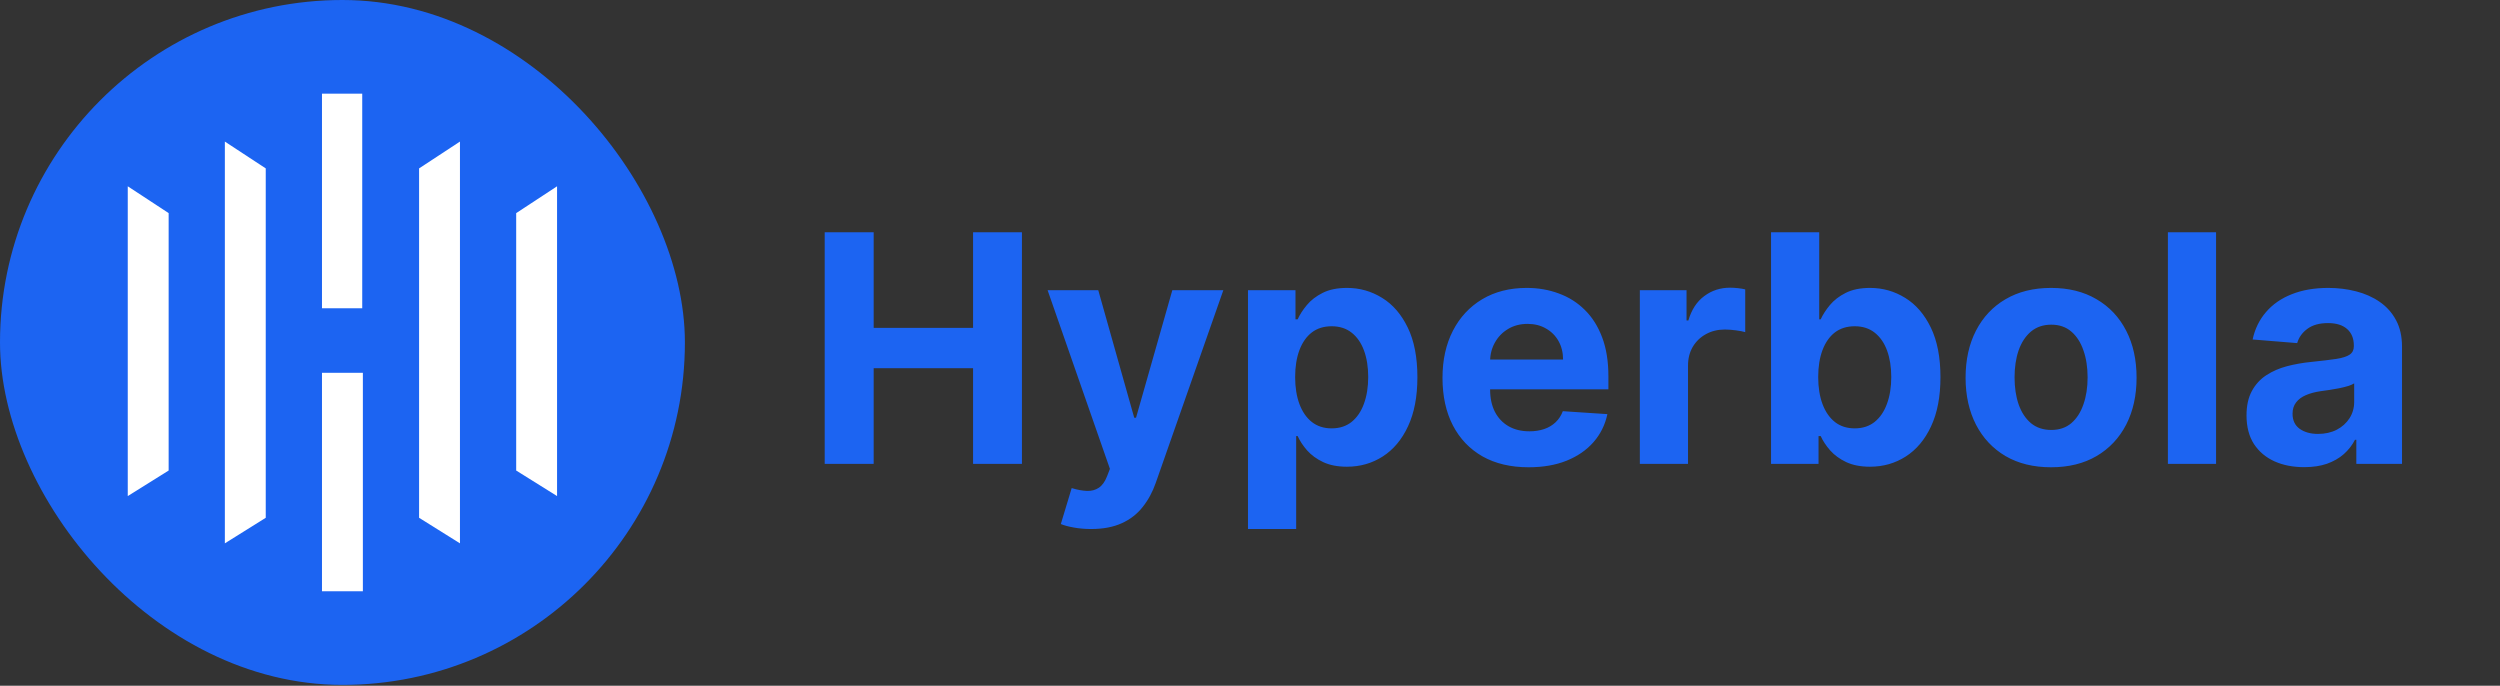 <svg width="175" height="48" viewBox="0 0 175 48" fill="none" xmlns="http://www.w3.org/2000/svg">
<rect x="0" y="0" width="175" height="48" fill="#333333" stroke="none"/>
<rect width="47.943" height="47.943" rx="23.972" fill="#1C64F2"/>
<g clip-path="url(#clip0_1899_26457)">
<path d="M25.356 6.557H22.539V21.58H25.356V6.557Z" fill="white"/>
<path d="M25.401 26.096H22.539V41.387H25.401V26.096Z" fill="white"/>
<path d="M32.197 9.91L29.336 11.788V36.245L32.197 38.034V9.91Z" fill="white"/>
<path d="M15.74 9.91L18.602 11.788V36.245L15.74 38.034V9.91Z" fill="white"/>
<path d="M8.943 13.04L11.805 14.918V32.937L8.943 34.725V13.04Z" fill="white"/>
<path d="M38.994 13.04L36.133 14.918V32.937L38.994 34.725V13.04Z" fill="white"/>
</g>
<path d="M57.729 32.472V16.259H61.157V22.949H68.115V16.259H71.535V32.472H68.115V25.775H61.157V32.472H57.729ZM76.38 37.031C75.952 37.031 75.551 36.997 75.176 36.928C74.807 36.865 74.501 36.783 74.258 36.683L75.018 34.166C75.414 34.287 75.77 34.353 76.087 34.364C76.409 34.374 76.686 34.3 76.918 34.142C77.156 33.984 77.348 33.715 77.496 33.334L77.694 32.82L73.332 20.313H76.878L79.396 29.242H79.522L82.063 20.313H85.634L80.908 33.786C80.681 34.44 80.372 35.01 79.981 35.496C79.596 35.986 79.108 36.364 78.517 36.628C77.926 36.897 77.213 37.031 76.38 37.031ZM87.359 37.031V20.313H90.684V22.355H90.835C90.982 22.028 91.196 21.695 91.476 21.358C91.761 21.015 92.13 20.73 92.584 20.503C93.043 20.27 93.613 20.154 94.294 20.154C95.18 20.154 95.998 20.386 96.748 20.851C97.497 21.31 98.096 22.004 98.545 22.933C98.993 23.856 99.218 25.015 99.218 26.408C99.218 27.764 98.999 28.909 98.561 29.843C98.128 30.772 97.537 31.477 96.787 31.957C96.043 32.432 95.209 32.67 94.286 32.67C93.632 32.67 93.075 32.561 92.616 32.345C92.162 32.129 91.79 31.857 91.499 31.53C91.209 31.197 90.987 30.862 90.835 30.524H90.732V37.031H87.359ZM90.66 26.392C90.66 27.115 90.761 27.746 90.961 28.284C91.162 28.822 91.452 29.242 91.832 29.543C92.212 29.838 92.674 29.986 93.217 29.986C93.766 29.986 94.231 29.836 94.611 29.535C94.99 29.229 95.278 28.806 95.473 28.268C95.674 27.725 95.774 27.099 95.774 26.392C95.774 25.69 95.677 25.073 95.481 24.54C95.286 24.007 94.998 23.59 94.618 23.289C94.238 22.988 93.771 22.838 93.217 22.838C92.668 22.838 92.204 22.983 91.824 23.273C91.449 23.563 91.162 23.975 90.961 24.508C90.761 25.041 90.66 25.669 90.66 26.392ZM107.007 32.709C105.756 32.709 104.68 32.456 103.777 31.949C102.88 31.437 102.189 30.714 101.703 29.78C101.218 28.841 100.975 27.73 100.975 26.448C100.975 25.197 101.218 24.099 101.703 23.154C102.189 22.21 102.872 21.474 103.754 20.946C104.64 20.418 105.68 20.154 106.872 20.154C107.675 20.154 108.421 20.284 109.113 20.542C109.809 20.795 110.416 21.178 110.933 21.69C111.456 22.202 111.862 22.846 112.153 23.622C112.443 24.392 112.588 25.294 112.588 26.329V27.255H102.321V25.165H109.414C109.414 24.68 109.308 24.25 109.097 23.875C108.886 23.5 108.593 23.207 108.218 22.996C107.849 22.78 107.419 22.672 106.928 22.672C106.416 22.672 105.962 22.79 105.566 23.028C105.176 23.26 104.87 23.574 104.648 23.97C104.426 24.36 104.313 24.796 104.308 25.276V27.263C104.308 27.864 104.418 28.384 104.64 28.822C104.867 29.26 105.186 29.598 105.598 29.836C106.01 30.073 106.498 30.192 107.062 30.192C107.437 30.192 107.78 30.139 108.092 30.034C108.403 29.928 108.669 29.77 108.891 29.559C109.113 29.348 109.282 29.089 109.398 28.783L112.517 28.989C112.358 29.738 112.034 30.392 111.543 30.952C111.057 31.506 110.429 31.939 109.659 32.25C108.894 32.556 108.01 32.709 107.007 32.709ZM114.789 32.472V20.313H118.058V22.434H118.185C118.406 21.679 118.778 21.109 119.301 20.724C119.823 20.334 120.425 20.138 121.106 20.138C121.274 20.138 121.457 20.149 121.652 20.17C121.847 20.191 122.019 20.22 122.166 20.257V23.249C122.008 23.202 121.789 23.16 121.509 23.123C121.23 23.086 120.974 23.067 120.741 23.067C120.245 23.067 119.802 23.175 119.412 23.392C119.026 23.603 118.72 23.899 118.493 24.279C118.272 24.659 118.161 25.096 118.161 25.593V32.472H114.789ZM123.973 32.472V16.259H127.345V22.355H127.448C127.596 22.028 127.81 21.695 128.09 21.358C128.375 21.015 128.744 20.73 129.198 20.503C129.657 20.27 130.227 20.154 130.908 20.154C131.794 20.154 132.612 20.386 133.362 20.851C134.111 21.31 134.71 22.004 135.159 22.933C135.607 23.856 135.832 25.015 135.832 26.408C135.832 27.764 135.613 28.909 135.175 29.843C134.742 30.772 134.151 31.477 133.401 31.957C132.657 32.432 131.823 32.67 130.9 32.67C130.245 32.67 129.689 32.561 129.23 32.345C128.776 32.129 128.404 31.857 128.113 31.53C127.823 31.197 127.601 30.862 127.448 30.524H127.298V32.472H123.973ZM127.274 26.392C127.274 27.115 127.375 27.746 127.575 28.284C127.776 28.822 128.066 29.242 128.446 29.543C128.826 29.838 129.288 29.986 129.831 29.986C130.38 29.986 130.844 29.836 131.224 29.535C131.604 29.229 131.892 28.806 132.087 28.268C132.288 27.725 132.388 27.099 132.388 26.392C132.388 25.69 132.29 25.073 132.095 24.54C131.9 24.007 131.612 23.59 131.232 23.289C130.852 22.988 130.385 22.838 129.831 22.838C129.282 22.838 128.818 22.983 128.438 23.273C128.063 23.563 127.776 23.975 127.575 24.508C127.375 25.041 127.274 25.669 127.274 26.392ZM143.575 32.709C142.346 32.709 141.282 32.448 140.385 31.925C139.493 31.398 138.805 30.664 138.319 29.725C137.834 28.78 137.591 27.685 137.591 26.44C137.591 25.184 137.834 24.086 138.319 23.146C138.805 22.202 139.493 21.468 140.385 20.946C141.282 20.418 142.346 20.154 143.575 20.154C144.805 20.154 145.866 20.418 146.758 20.946C147.655 21.468 148.346 22.202 148.832 23.146C149.317 24.086 149.56 25.184 149.56 26.44C149.56 27.685 149.317 28.78 148.832 29.725C148.346 30.664 147.655 31.398 146.758 31.925C145.866 32.448 144.805 32.709 143.575 32.709ZM143.591 30.097C144.151 30.097 144.618 29.939 144.992 29.622C145.367 29.3 145.649 28.862 145.839 28.308C146.035 27.754 146.132 27.123 146.132 26.416C146.132 25.709 146.035 25.078 145.839 24.524C145.649 23.97 145.367 23.532 144.992 23.21C144.618 22.888 144.151 22.727 143.591 22.727C143.027 22.727 142.552 22.888 142.166 23.21C141.786 23.532 141.499 23.97 141.304 24.524C141.114 25.078 141.019 25.709 141.019 26.416C141.019 27.123 141.114 27.754 141.304 28.308C141.499 28.862 141.786 29.3 142.166 29.622C142.552 29.939 143.027 30.097 143.591 30.097ZM155.125 16.259V32.472H151.753V16.259H155.125ZM161.294 32.701C160.518 32.701 159.827 32.567 159.22 32.297C158.613 32.023 158.132 31.619 157.779 31.086C157.431 30.548 157.256 29.878 157.256 29.076C157.256 28.4 157.38 27.833 157.629 27.374C157.877 26.915 158.214 26.545 158.642 26.265C159.069 25.986 159.555 25.775 160.098 25.632C160.647 25.49 161.222 25.389 161.824 25.331C162.531 25.258 163.101 25.189 163.534 25.125C163.967 25.057 164.281 24.957 164.476 24.825C164.671 24.693 164.769 24.497 164.769 24.239V24.191C164.769 23.69 164.61 23.302 164.294 23.028C163.982 22.753 163.539 22.616 162.964 22.616C162.357 22.616 161.874 22.751 161.515 23.02C161.156 23.284 160.919 23.616 160.803 24.017L157.684 23.764C157.842 23.025 158.154 22.387 158.618 21.848C159.082 21.305 159.681 20.888 160.415 20.598C161.154 20.302 162.009 20.154 162.98 20.154C163.655 20.154 164.302 20.233 164.919 20.392C165.542 20.55 166.093 20.795 166.574 21.128C167.059 21.46 167.442 21.888 167.722 22.41C168.001 22.927 168.141 23.548 168.141 24.271V32.472H164.943V30.786H164.848C164.653 31.166 164.391 31.501 164.064 31.791C163.737 32.076 163.344 32.3 162.885 32.464C162.426 32.622 161.895 32.701 161.294 32.701ZM162.259 30.374C162.755 30.374 163.194 30.276 163.573 30.081C163.953 29.881 164.252 29.611 164.468 29.274C164.684 28.936 164.793 28.553 164.793 28.126V26.835C164.687 26.904 164.542 26.967 164.357 27.025C164.178 27.078 163.975 27.128 163.748 27.176C163.521 27.218 163.294 27.258 163.067 27.295C162.84 27.326 162.634 27.355 162.449 27.382C162.054 27.44 161.708 27.532 161.412 27.659C161.117 27.785 160.887 27.957 160.724 28.173C160.56 28.384 160.478 28.648 160.478 28.965C160.478 29.424 160.645 29.775 160.977 30.018C161.315 30.255 161.742 30.374 162.259 30.374Z" fill="#1C64F2"/>
<defs>
<clipPath id="clip0_1899_26457">
<rect width="30.046" height="34.831" fill="white" transform="translate(8.945 6.557)"/>
</clipPath>
</defs>
</svg>
